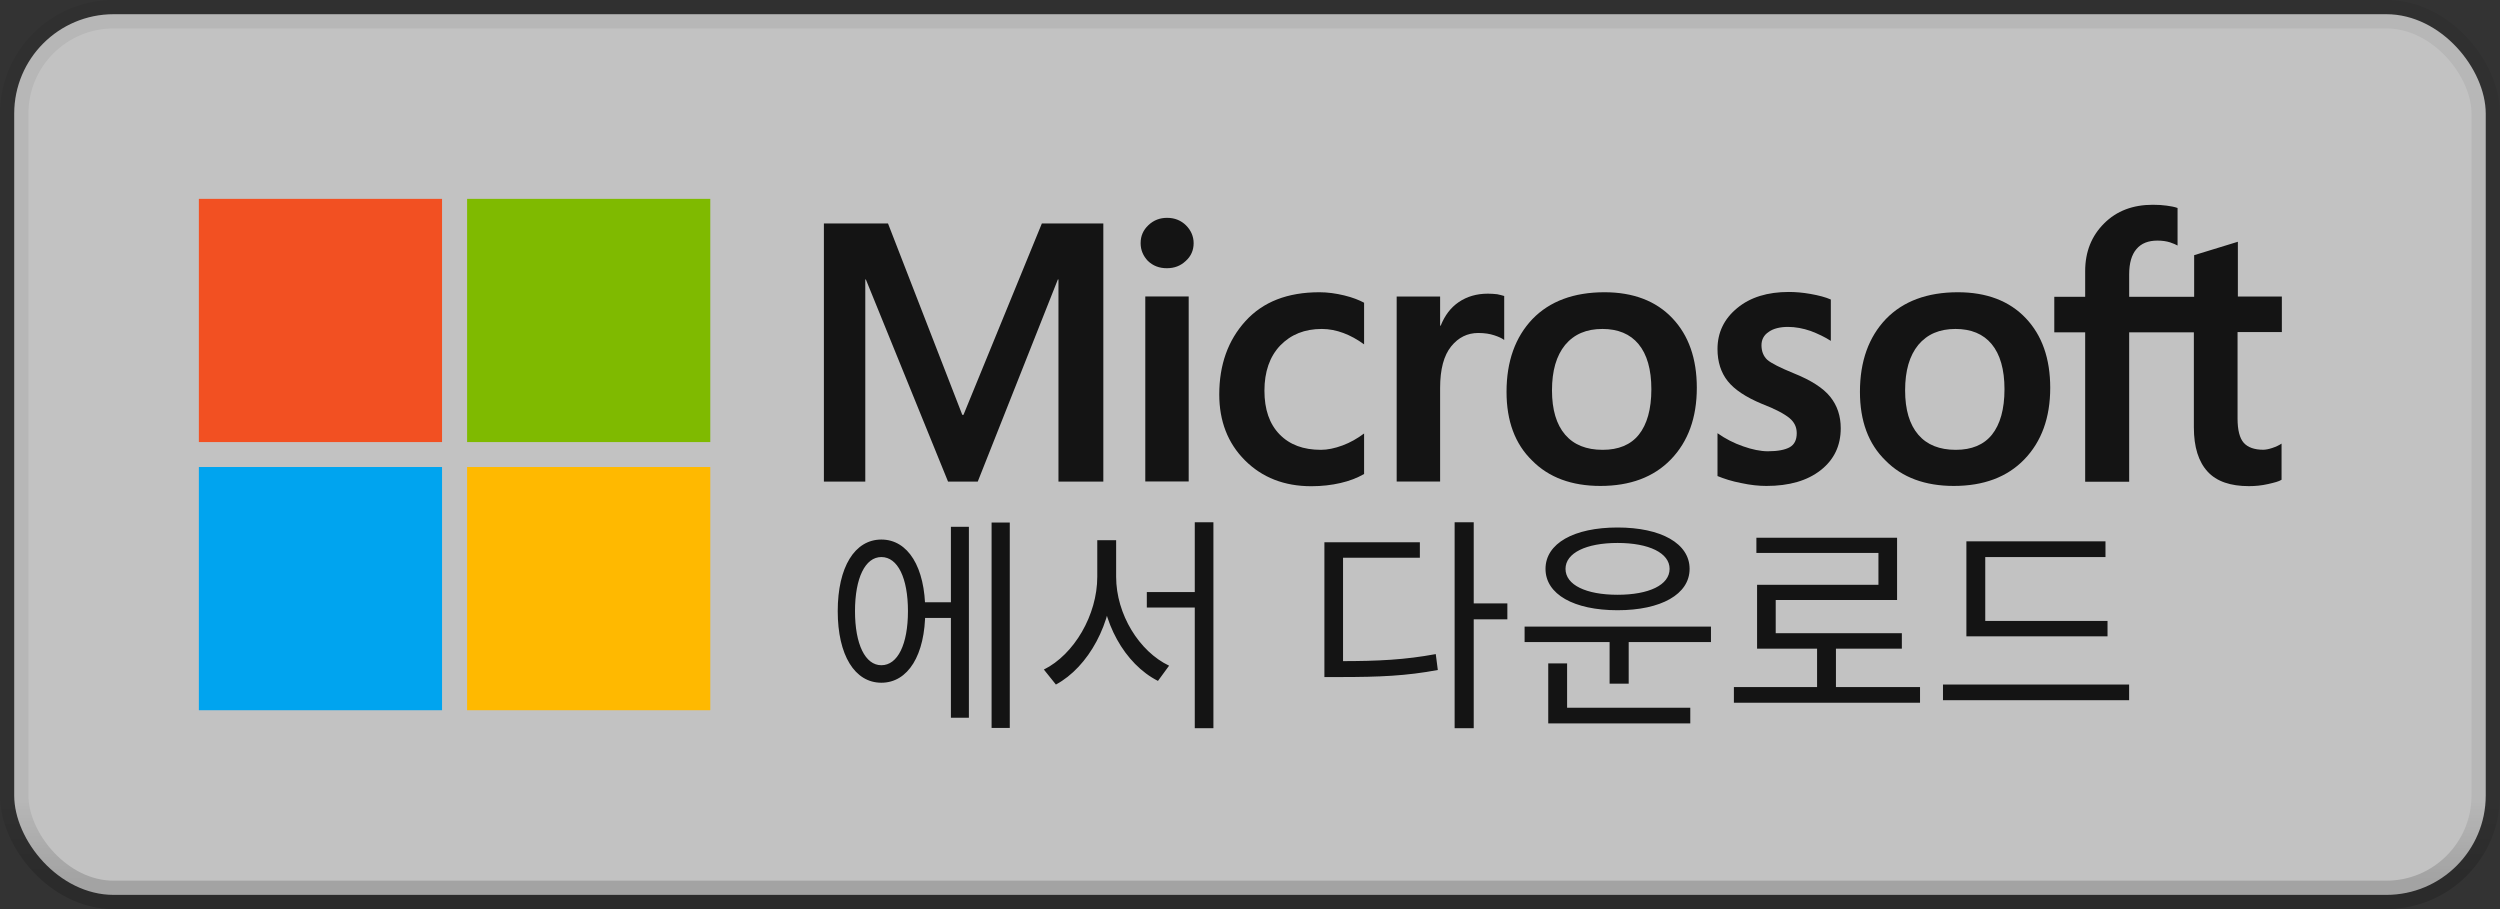 <svg width="88" height="32" viewBox="0 0 88 32" fill="none" xmlns="http://www.w3.org/2000/svg">
<rect x="0" y="0" width="88" height="32" fill="#333333" stroke="none"/>
<rect x="0.5" y="0.5" width="86.998" height="31" rx="3.5" fill="white" fill-opacity="0.7"/>
<path d="M15.56 7H7V15.561H15.56V7Z" fill="#F25022"/>
<path d="M25.002 7H16.442V15.561H25.002V7Z" fill="#7FBA00"/>
<path d="M15.56 16.439H7V25H15.56V16.439Z" fill="#00A4EF"/>
<path d="M25.002 16.439H16.442V25H25.002V16.439Z" fill="#FFB900"/>
<path d="M32.328 21.2V21.752H33.697V21.2H32.328ZM34.904 18.392V25.624H35.544V18.392H34.904ZM33.472 18.544V25.264H34.105V18.544H33.472ZM31.024 18.992C30.088 18.992 29.488 19.96 29.488 21.512C29.488 23.064 30.088 24.032 31.024 24.032C31.96 24.032 32.569 23.064 32.569 21.512C32.569 19.96 31.96 18.992 31.024 18.992ZM31.024 19.608C31.601 19.608 31.96 20.344 31.96 21.512C31.96 22.68 31.601 23.416 31.024 23.416C30.456 23.416 30.096 22.68 30.096 21.512C30.096 20.344 30.456 19.608 31.024 19.608ZM40.368 20.84V21.384H42.384V20.84H40.368ZM38.624 19.016V20.304C38.624 21.648 37.808 23.04 36.744 23.568L37.168 24.096C38.312 23.48 39.168 21.928 39.168 20.304V19.016H38.624ZM38.752 19.016V20.304C38.752 21.888 39.592 23.376 40.76 23.968L41.152 23.432C40.104 22.936 39.288 21.624 39.288 20.304V19.016H38.752ZM42.056 18.384V25.632H42.712V18.384H42.056ZM51.203 18.384V25.632H51.875V18.384H51.203ZM51.715 21.24V21.8H53.059V21.24H51.715ZM46.619 23.272V23.832H47.187C48.547 23.832 49.499 23.792 50.611 23.584L50.539 23.024C49.459 23.224 48.523 23.272 47.187 23.272H46.619ZM46.619 19.088V23.52H47.275V19.632H49.979V19.088H46.619ZM53.666 22.056V22.6H60.226V22.056H53.666ZM56.658 22.4V24.064H57.33V22.4H56.658ZM54.498 24.912V25.464H59.498V24.912H54.498ZM54.498 23.352V25.064H55.162V23.352H54.498ZM56.938 18.568C55.402 18.568 54.402 19.128 54.402 20.024C54.402 20.92 55.402 21.48 56.938 21.48C58.466 21.48 59.474 20.92 59.474 20.024C59.474 19.128 58.466 18.568 56.938 18.568ZM56.938 19.112C58.042 19.112 58.77 19.464 58.77 20.024C58.77 20.592 58.042 20.936 56.938 20.936C55.834 20.936 55.106 20.592 55.106 20.024C55.106 19.464 55.834 19.112 56.938 19.112ZM61.033 24.184V24.736H67.585V24.184H61.033ZM63.961 22.632V24.416H64.625V22.632H63.961ZM61.825 18.928V19.464H66.121V20.584H61.849V22.568H62.505V21.12H66.777V18.928H61.825ZM61.849 22.288V22.832H66.945V22.288H61.849ZM69.217 21.856V22.4H74.185V21.856H69.217ZM68.393 24.096V24.648H74.945V24.096H68.393ZM69.217 19.056V22.096H69.881V19.608H74.113V19.056H69.217Z" fill="black" fill-opacity="0.896"/>
<path d="M40.15 8.56C40.15 8.303 40.242 8.098 40.426 7.924C40.611 7.75 40.826 7.668 41.083 7.668C41.349 7.668 41.575 7.76 41.749 7.934C41.924 8.109 42.016 8.324 42.016 8.56C42.016 8.806 41.924 9.021 41.739 9.185C41.555 9.359 41.339 9.441 41.073 9.441C40.806 9.441 40.59 9.359 40.406 9.185C40.242 9.011 40.15 8.806 40.15 8.56ZM41.842 16.947H40.314V10.436H41.842V16.947Z" fill="black" fill-opacity="0.896"/>
<path d="M46.498 15.834C46.724 15.834 46.98 15.782 47.257 15.68C47.534 15.577 47.78 15.434 48.016 15.259V16.684C47.77 16.828 47.493 16.931 47.185 17.002C46.877 17.074 46.529 17.115 46.159 17.115C45.206 17.115 44.426 16.808 43.821 16.203C43.216 15.598 42.918 14.819 42.918 13.885C42.918 12.84 43.226 11.978 43.841 11.302C44.457 10.625 45.318 10.287 46.447 10.287C46.734 10.287 47.021 10.328 47.318 10.399C47.616 10.471 47.842 10.563 48.016 10.656V12.122C47.78 11.948 47.534 11.814 47.288 11.722C47.041 11.63 46.785 11.579 46.529 11.579C45.923 11.579 45.441 11.773 45.062 12.163C44.693 12.553 44.508 13.086 44.508 13.752C44.508 14.408 44.682 14.921 45.041 15.29C45.4 15.659 45.883 15.834 46.498 15.834Z" fill="black" fill-opacity="0.896"/>
<path d="M52.374 10.337C52.497 10.337 52.61 10.347 52.702 10.357C52.794 10.378 52.887 10.398 52.948 10.419V11.967C52.866 11.905 52.753 11.854 52.599 11.803C52.446 11.752 52.261 11.721 52.035 11.721C51.656 11.721 51.338 11.875 51.081 12.193C50.825 12.51 50.692 12.992 50.692 13.659V16.95H49.163V10.439H50.692V11.464H50.712C50.856 11.106 51.061 10.829 51.348 10.634C51.635 10.439 51.974 10.337 52.374 10.337Z" fill="black" fill-opacity="0.896"/>
<path d="M53.03 13.793C53.03 12.717 53.338 11.866 53.943 11.23C54.548 10.604 55.4 10.287 56.477 10.287C57.492 10.287 58.292 10.594 58.866 11.199C59.441 11.804 59.728 12.624 59.728 13.65C59.728 14.706 59.42 15.546 58.815 16.172C58.21 16.797 57.379 17.105 56.333 17.105C55.328 17.105 54.518 16.808 53.933 16.213C53.328 15.628 53.03 14.819 53.03 13.793ZM54.63 13.742C54.63 14.419 54.784 14.941 55.092 15.3C55.4 15.659 55.841 15.834 56.415 15.834C56.969 15.834 57.4 15.659 57.687 15.3C57.974 14.941 58.128 14.408 58.128 13.701C58.128 13.004 57.974 12.47 57.676 12.112C57.379 11.753 56.948 11.579 56.405 11.579C55.841 11.579 55.41 11.763 55.092 12.142C54.784 12.522 54.63 13.045 54.63 13.742Z" fill="black" fill-opacity="0.896"/>
<path d="M62.004 12.153C62.004 12.368 62.076 12.543 62.209 12.666C62.353 12.789 62.661 12.943 63.133 13.137C63.748 13.383 64.179 13.66 64.425 13.968C64.671 14.275 64.794 14.645 64.794 15.075C64.794 15.69 64.558 16.183 64.086 16.552C63.615 16.921 62.979 17.105 62.179 17.105C61.912 17.105 61.615 17.075 61.286 17.003C60.958 16.941 60.681 16.849 60.456 16.757V15.249C60.733 15.444 61.03 15.598 61.358 15.711C61.676 15.824 61.974 15.885 62.23 15.885C62.579 15.885 62.835 15.834 62.999 15.742C63.163 15.649 63.245 15.485 63.245 15.249C63.245 15.034 63.163 14.86 62.989 14.716C62.815 14.573 62.497 14.399 62.015 14.214C61.45 13.978 61.05 13.711 60.815 13.414C60.579 13.117 60.456 12.738 60.456 12.286C60.456 11.702 60.691 11.22 61.153 10.841C61.615 10.461 62.22 10.277 62.968 10.277C63.194 10.277 63.45 10.297 63.738 10.348C64.025 10.4 64.261 10.461 64.445 10.543V11.999C64.24 11.866 64.004 11.753 63.738 11.651C63.471 11.558 63.194 11.507 62.938 11.507C62.651 11.507 62.415 11.569 62.261 11.681C62.086 11.794 62.004 11.958 62.004 12.153Z" fill="black" fill-opacity="0.896"/>
<path d="M65.47 13.793C65.47 12.717 65.778 11.866 66.383 11.23C66.988 10.604 67.84 10.287 68.916 10.287C69.932 10.287 70.732 10.594 71.306 11.199C71.881 11.804 72.168 12.624 72.168 13.65C72.168 14.706 71.86 15.546 71.255 16.172C70.65 16.797 69.819 17.105 68.773 17.105C67.768 17.105 66.957 16.808 66.373 16.213C65.768 15.628 65.47 14.819 65.47 13.793ZM67.06 13.742C67.06 14.419 67.214 14.941 67.522 15.3C67.829 15.659 68.27 15.834 68.845 15.834C69.399 15.834 69.829 15.659 70.117 15.3C70.404 14.941 70.558 14.408 70.558 13.701C70.558 13.004 70.404 12.47 70.106 12.112C69.809 11.753 69.378 11.579 68.835 11.579C68.27 11.579 67.84 11.763 67.522 12.142C67.214 12.522 67.06 13.045 67.06 13.742Z" fill="black" fill-opacity="0.896"/>
<path d="M77.224 11.699V15.041C77.224 15.738 77.388 16.251 77.706 16.599C78.024 16.948 78.516 17.112 79.162 17.112C79.378 17.112 79.603 17.092 79.829 17.04C80.055 16.989 80.219 16.948 80.311 16.887V15.615C80.219 15.677 80.106 15.728 79.983 15.769C79.86 15.81 79.747 15.831 79.665 15.831C79.357 15.831 79.121 15.748 78.978 15.585C78.834 15.42 78.762 15.133 78.762 14.733V11.688H80.321V10.438H78.773V8.51L77.234 8.982V10.448H74.947V9.658C74.947 9.269 75.029 8.971 75.204 8.766C75.378 8.561 75.624 8.469 75.942 8.469C76.106 8.469 76.25 8.489 76.383 8.53C76.506 8.571 76.598 8.612 76.65 8.643V7.321C76.537 7.28 76.414 7.259 76.27 7.239C76.126 7.218 75.962 7.208 75.778 7.208C75.08 7.208 74.506 7.423 74.065 7.864C73.624 8.305 73.398 8.858 73.398 9.545V10.448H72.311V11.699H73.398V16.958H74.947V11.699H77.224V11.699Z" fill="black" fill-opacity="0.896"/>
<path d="M38.837 7.867V16.952H37.258V9.836H37.237L34.417 16.952H33.371L30.478 9.836H30.458V16.952H29.001V7.867H31.258L33.873 14.604H33.914L36.673 7.867H38.837Z" fill="black" fill-opacity="0.896"/>
<rect x="0.5" y="0.5" width="86.998" height="31" rx="3.5" stroke="url(#paint0_linear_1638_29839)"/>
<defs>
<linearGradient id="paint0_linear_1638_29839" x1="43.999" y1="1" x2="43.999" y2="31" gradientUnits="userSpaceOnUse">
<stop offset="0.906" stop-opacity="0.058"/>
<stop offset="1" stop-opacity="0.162"/>
</linearGradient>
</defs>
</svg>

